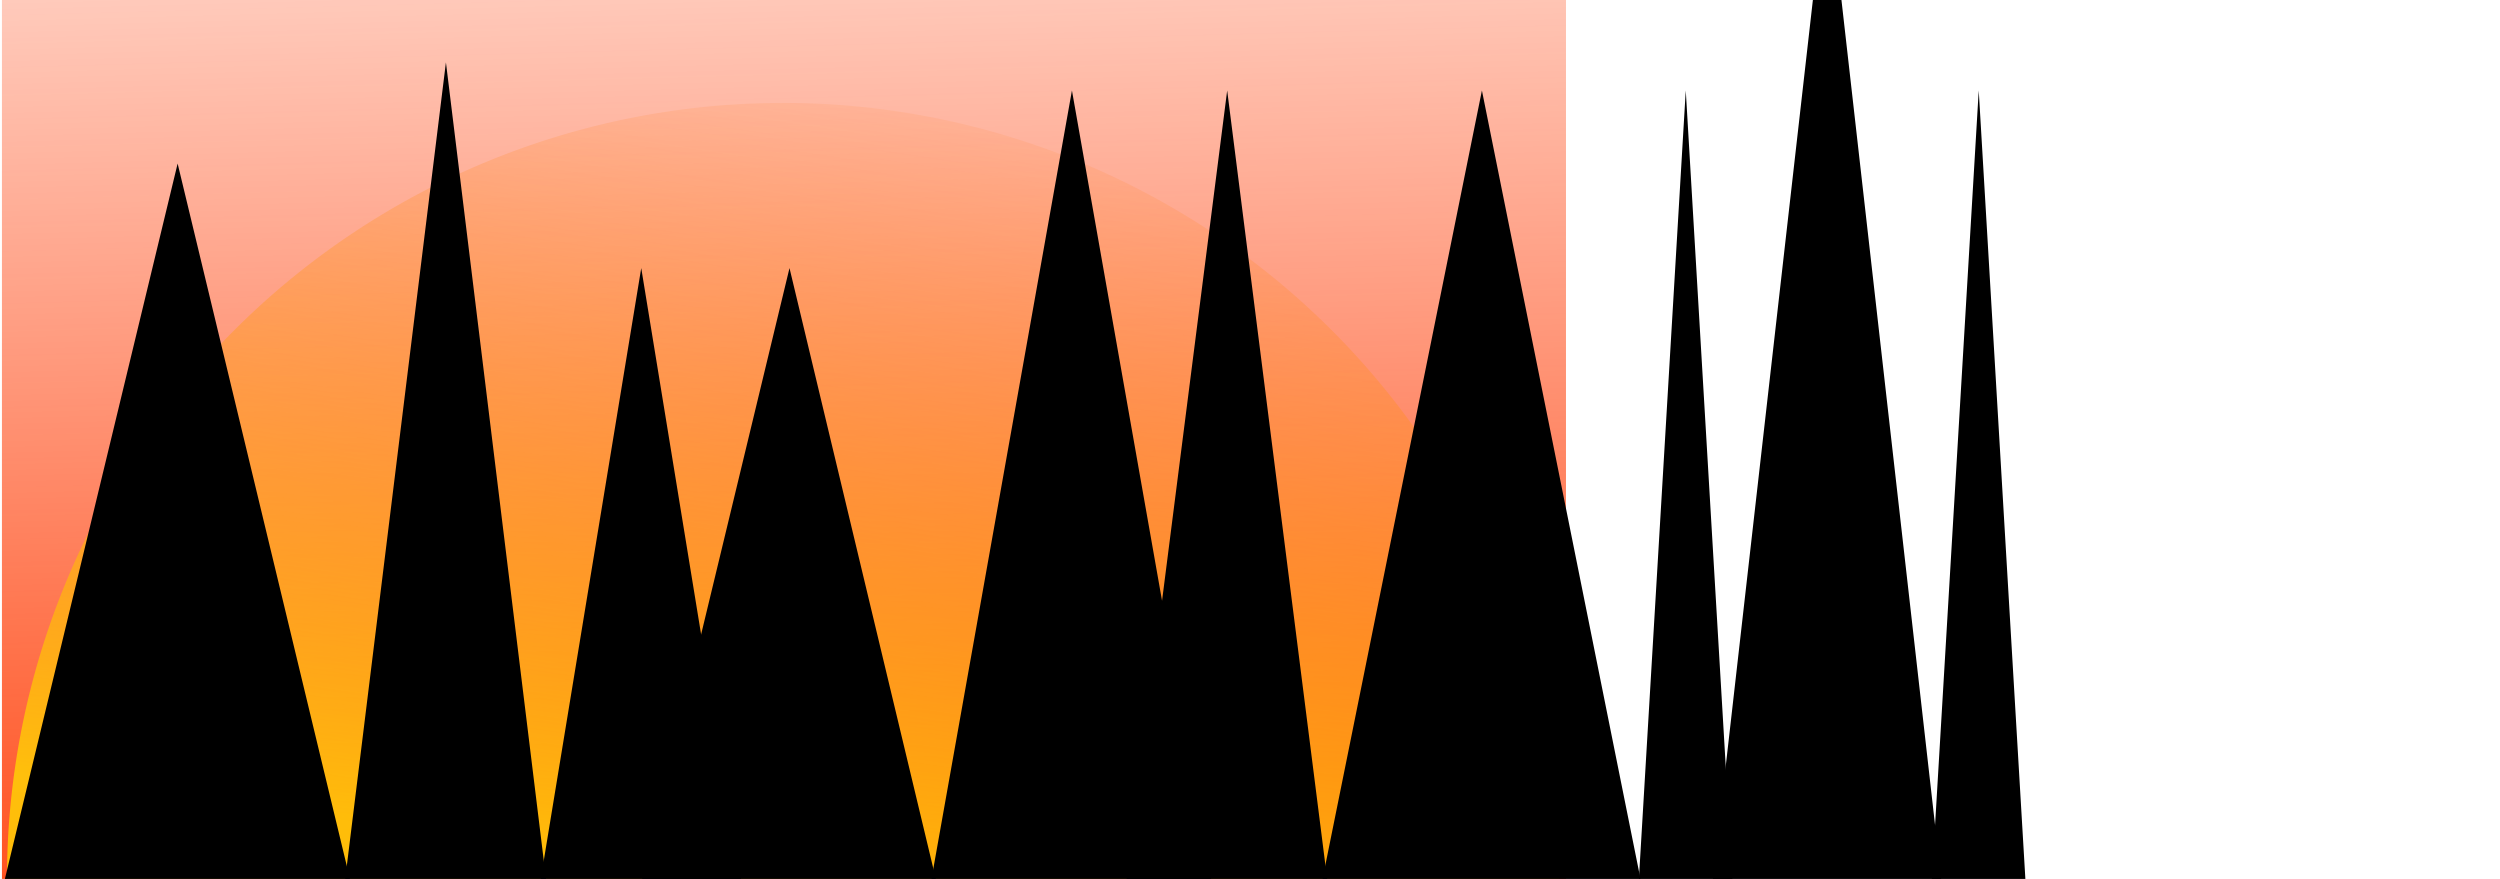 <?xml version="1.0" encoding="UTF-8" standalone="no"?>
<!-- Created with Inkscape (http://www.inkscape.org/) -->

<svg
   xmlns:dc="http://purl.org/dc/elements/1.1/"
   xmlns:cc="http://creativecommons.org/ns#"
   xmlns:rdf="http://www.w3.org/1999/02/22-rdf-syntax-ns#"
   xmlns:svg="http://www.w3.org/2000/svg"
   xmlns="http://www.w3.org/2000/svg"
   xmlns:xlink="http://www.w3.org/1999/xlink"
   xmlns:sodipodi="http://sodipodi.sourceforge.net/DTD/sodipodi-0.dtd"
   xmlns:inkscape="http://www.inkscape.org/namespaces/inkscape"
   width="2048"
   height="720"
   id="svg2"
   version="1.1"
   inkscape:version="0.48.4 r9939"
   sodipodi:docname="sunset.svg"
   inkscape:export-filename="/home/erethar/project/alecs/media/images/sunset.png"
   inkscape:export-xdpi="90"
   inkscape:export-ydpi="90">
  <defs
     id="defs4">
    <linearGradient
       id="linearGradient3801">
      <stop
         style="stop-color:#ff3800;stop-opacity:0.876;"
         offset="0"
         id="stop3803" />
      <stop
         style="stop-color:#ff3800;stop-opacity:0.263;"
         offset="1"
         id="stop3805" />
    </linearGradient>
    <linearGradient
       id="linearGradient3759">
      <stop
         style="stop-color:#ffda00;stop-opacity:0.774;"
         offset="0"
         id="stop3761" />
      <stop
         style="stop-color:#ff6600;stop-opacity:0;"
         offset="1"
         id="stop3763" />
    </linearGradient>
    <linearGradient
       inkscape:collect="always"
       xlink:href="#linearGradient3759"
       id="linearGradient3777"
       x1="13.727"
       y1="710.119"
       x2="78.344"
       y2="1144.969"
       gradientUnits="userSpaceOnUse" />
    <linearGradient
       inkscape:collect="always"
       xlink:href="#linearGradient3801"
       id="linearGradient3807"
       x1="617.143"
       y1="1049.505"
       x2="597.143"
       y2="306.648"
       gradientUnits="userSpaceOnUse"
       gradientTransform="matrix(0.986,0,0,0.992,10.033,8.244)" />
  </defs>
  <sodipodi:namedview
     id="base"
     pagecolor="#ffff00"
     bordercolor="#666666"
     borderopacity="1.0"
     inkscape:pageopacity="0"
     inkscape:pageshadow="2"
     inkscape:zoom="0.35"
     inkscape:cx="750"
     inkscape:cy="400.93765"
     inkscape:document-units="px"
     inkscape:current-layer="layer1"
     showgrid="false"
     inkscape:window-width="1918"
     inkscape:window-height="1059"
     inkscape:window-x="0"
     inkscape:window-y="19"
     inkscape:window-maximized="0" />
  <g
     inkscape:label="Layer 1"
     inkscape:groupmode="layer"
     id="layer1"
     transform="translate(0,-332.362)">
    <rect
       style="fill:url(#linearGradient3807);fill-opacity:1;fill-rule:nonzero;stroke:none"
       id="rect3791"
       width="1281.272"
       height="725.714"
       x="1.585"
       y="329.505" />
    <path
       sodipodi:type="arc"
       style="fill:url(#linearGradient3777);fill-opacity:1;fill-rule:nonzero;stroke:none"
       id="path2989"
       sodipodi:cx="28.571428"
       sodipodi:cy="711.42859"
       sodipodi:rx="388.57144"
       sodipodi:ry="388.57144"
       d="m 417.143,711.429 a 388.571,388.571 0 1 1 -777.143,-2e-5 l 388.571,2e-5 z"
       transform="matrix(1.636,0,0,-1.636,594.685,2216.28)"
       sodipodi:start="0"
       sodipodi:end="3.1415927" />
    <path
       sodipodi:type="star"
       style="fill:#000000;fill-opacity:1;fill-rule:nonzero;stroke:none"
       id="path3830"
       sodipodi:sides="3"
       sodipodi:cx="5.7142859"
       sodipodi:cy="717.14288"
       sodipodi:r1="405.72437"
       sodipodi:r2="202.86217"
       sodipodi:arg1="-1.5778385"
       sodipodi:arg2="-0.53064091"
       inkscape:flatsided="false"
       inkscape:rounded="0"
       inkscape:randomized="0"
       d="M 2.857,311.429 180.679,614.477 358.502,917.526 7.143,920 -344.216,922.474 -170.679,616.951 z"
       transform="matrix(0.406,0.008,-0.003,0.972,145.289,163.603)"
       inkscape:transform-center-x="0.080156087"
       inkscape:transform-center-y="-98.432298" />
    <path
       inkscape:transform-center-y="-112.209"
       inkscape:transform-center-x="0.046490686"
       transform="matrix(0.236,0.009,-0.002,1.108,365.25,38.369)"
       d="M 2.857,311.429 180.679,614.477 358.502,917.526 7.143,920 -344.216,922.474 -170.679,616.951 z"
       inkscape:randomized="0"
       inkscape:rounded="0"
       inkscape:flatsided="false"
       sodipodi:arg2="-0.53064091"
       sodipodi:arg1="-1.5778385"
       sodipodi:r2="202.86217"
       sodipodi:r1="405.72437"
       sodipodi:cy="717.14288"
       sodipodi:cx="5.7142859"
       sodipodi:sides="3"
       id="path3834"
       style="fill:#000000;fill-opacity:1;fill-rule:nonzero;stroke:none"
       sodipodi:type="star" />
    <path
       sodipodi:type="star"
       style="fill:#000000;fill-opacity:1;fill-rule:nonzero;stroke:none"
       id="path3836"
       sodipodi:sides="3"
       sodipodi:cx="5.7142859"
       sodipodi:cy="717.14288"
       sodipodi:r1="405.72437"
       sodipodi:r2="202.86217"
       sodipodi:arg1="-1.5778385"
       sodipodi:arg2="-0.53064091"
       inkscape:flatsided="false"
       inkscape:rounded="0"
       inkscape:randomized="0"
       d="M 2.857,311.429 180.679,614.477 358.502,917.526 7.143,920 -344.216,922.474 -170.679,616.951 z"
       transform="matrix(0.236,0.007,-0.002,0.831,525.25,293.155)"
       inkscape:transform-center-x="0.046490686"
       inkscape:transform-center-y="-84.180571" />
    <path
       inkscape:transform-center-y="-84.180571"
       inkscape:transform-center-x="0.068137157"
       transform="matrix(0.346,0.007,-0.003,0.831,646.704,293.155)"
       d="M 2.857,311.429 180.679,614.477 358.502,917.526 7.143,920 -344.216,922.474 -170.679,616.951 z"
       inkscape:randomized="0"
       inkscape:rounded="0"
       inkscape:flatsided="false"
       sodipodi:arg2="-0.53064091"
       sodipodi:arg1="-1.5778385"
       sodipodi:r2="202.86217"
       sodipodi:r1="405.72437"
       sodipodi:cy="717.14288"
       sodipodi:cx="5.7142859"
       sodipodi:sides="3"
       id="path3838"
       style="fill:#000000;fill-opacity:1;fill-rule:nonzero;stroke:none"
       sodipodi:type="star" />
    <path
       sodipodi:type="star"
       style="fill:#000000;fill-opacity:1;fill-rule:nonzero;stroke:none"
       id="path3840"
       sodipodi:sides="3"
       sodipodi:cx="5.7142859"
       sodipodi:cy="717.14288"
       sodipodi:r1="405.72437"
       sodipodi:r2="202.86217"
       sodipodi:arg1="-1.5778385"
       sodipodi:arg2="-0.53064091"
       inkscape:flatsided="false"
       inkscape:rounded="0"
       inkscape:randomized="0"
       d="M 2.857,311.429 180.679,614.477 358.502,917.526 7.143,920 -344.216,922.474 -170.679,616.951 z"
       transform="matrix(0.329,0.009,-0.003,1.071,878.129,72.916)"
       inkscape:transform-center-x="0.064938316"
       inkscape:transform-center-y="-108.40852" />
    <path
       inkscape:transform-center-y="-108.40852"
       inkscape:transform-center-x="0.046490686"
       transform="matrix(0.236,0.009,-0.002,1.071,1005.25,72.916)"
       d="M 2.857,311.429 180.679,614.477 358.502,917.526 7.143,920 -344.216,922.474 -170.679,616.951 z"
       inkscape:randomized="0"
       inkscape:rounded="0"
       inkscape:flatsided="false"
       sodipodi:arg2="-0.53064091"
       sodipodi:arg1="-1.5778385"
       sodipodi:r2="202.86217"
       sodipodi:r1="405.72437"
       sodipodi:cy="717.14288"
       sodipodi:cx="5.7142859"
       sodipodi:sides="3"
       id="path3842"
       style="fill:#000000;fill-opacity:1;fill-rule:nonzero;stroke:none"
       sodipodi:type="star" />
    <path
       sodipodi:type="star"
       style="fill:#000000;fill-opacity:1;fill-rule:nonzero;stroke:none"
       id="path3844"
       sodipodi:sides="3"
       sodipodi:cx="5.7142859"
       sodipodi:cy="717.14288"
       sodipodi:r1="405.72437"
       sodipodi:r2="202.86217"
       sodipodi:arg1="-1.5778385"
       sodipodi:arg2="-0.53064091"
       inkscape:flatsided="false"
       inkscape:rounded="0"
       inkscape:randomized="0"
       d="M 2.857,311.429 180.679,614.477 358.502,917.526 7.143,920 -344.216,922.474 -170.679,616.951 z"
       transform="matrix(0.374,0.009,-0.003,1.071,1213.853,72.916)"
       inkscape:transform-center-x="0.073728791"
       inkscape:transform-center-y="-108.40852" />
    <path
       inkscape:transform-center-y="-108.40852"
       inkscape:transform-center-x="0.021602858"
       transform="matrix(0.11,0.009,-8.7914448e-4,1.071,1380.935,72.916)"
       d="M 2.857,311.429 180.679,614.477 358.502,917.526 7.143,920 -344.216,922.474 -170.679,616.951 z"
       inkscape:randomized="0"
       inkscape:rounded="0"
       inkscape:flatsided="false"
       sodipodi:arg2="-0.53064091"
       sodipodi:arg1="-1.5778385"
       sodipodi:r2="202.86217"
       sodipodi:r1="405.72437"
       sodipodi:cy="717.14288"
       sodipodi:cx="5.7142859"
       sodipodi:sides="3"
       id="path3846"
       style="fill:#000000;fill-opacity:1;fill-rule:nonzero;stroke:none"
       sodipodi:type="star" />
    <path
       sodipodi:type="star"
       style="fill:#000000;fill-opacity:1;fill-rule:nonzero;stroke:none"
       id="path3848"
       sodipodi:sides="3"
       sodipodi:cx="5.7142859"
       sodipodi:cy="717.14288"
       sodipodi:r1="405.72437"
       sodipodi:r2="202.86217"
       sodipodi:arg1="-1.5778385"
       sodipodi:arg2="-0.53064091"
       inkscape:flatsided="false"
       inkscape:rounded="0"
       inkscape:randomized="0"
       d="M 2.857,311.429 180.679,614.477 358.502,917.526 7.143,920 -344.216,922.474 -170.679,616.951 z"
       transform="matrix(0.11,0.009,-8.7914448e-4,1.071,1620.935,72.916)"
       inkscape:transform-center-x="0.021602858"
       inkscape:transform-center-y="-108.40852" />
    <path
       inkscape:transform-center-y="-137.86213"
       inkscape:transform-center-x="0.052843398"
       transform="matrix(0.268,0.011,-0.002,1.362,1496.686,-194.825)"
       d="M 2.857,311.429 180.679,614.477 358.502,917.526 7.143,920 -344.216,922.474 -170.679,616.951 z"
       inkscape:randomized="0"
       inkscape:rounded="0"
       inkscape:flatsided="false"
       sodipodi:arg2="-0.53064091"
       sodipodi:arg1="-1.5778385"
       sodipodi:r2="202.86217"
       sodipodi:r1="405.72437"
       sodipodi:cy="717.14288"
       sodipodi:cx="5.7142859"
       sodipodi:sides="3"
       id="path3850"
       style="fill:#000000;fill-opacity:1;fill-rule:nonzero;stroke:none"
       sodipodi:type="star" />
  </g>
</svg>
